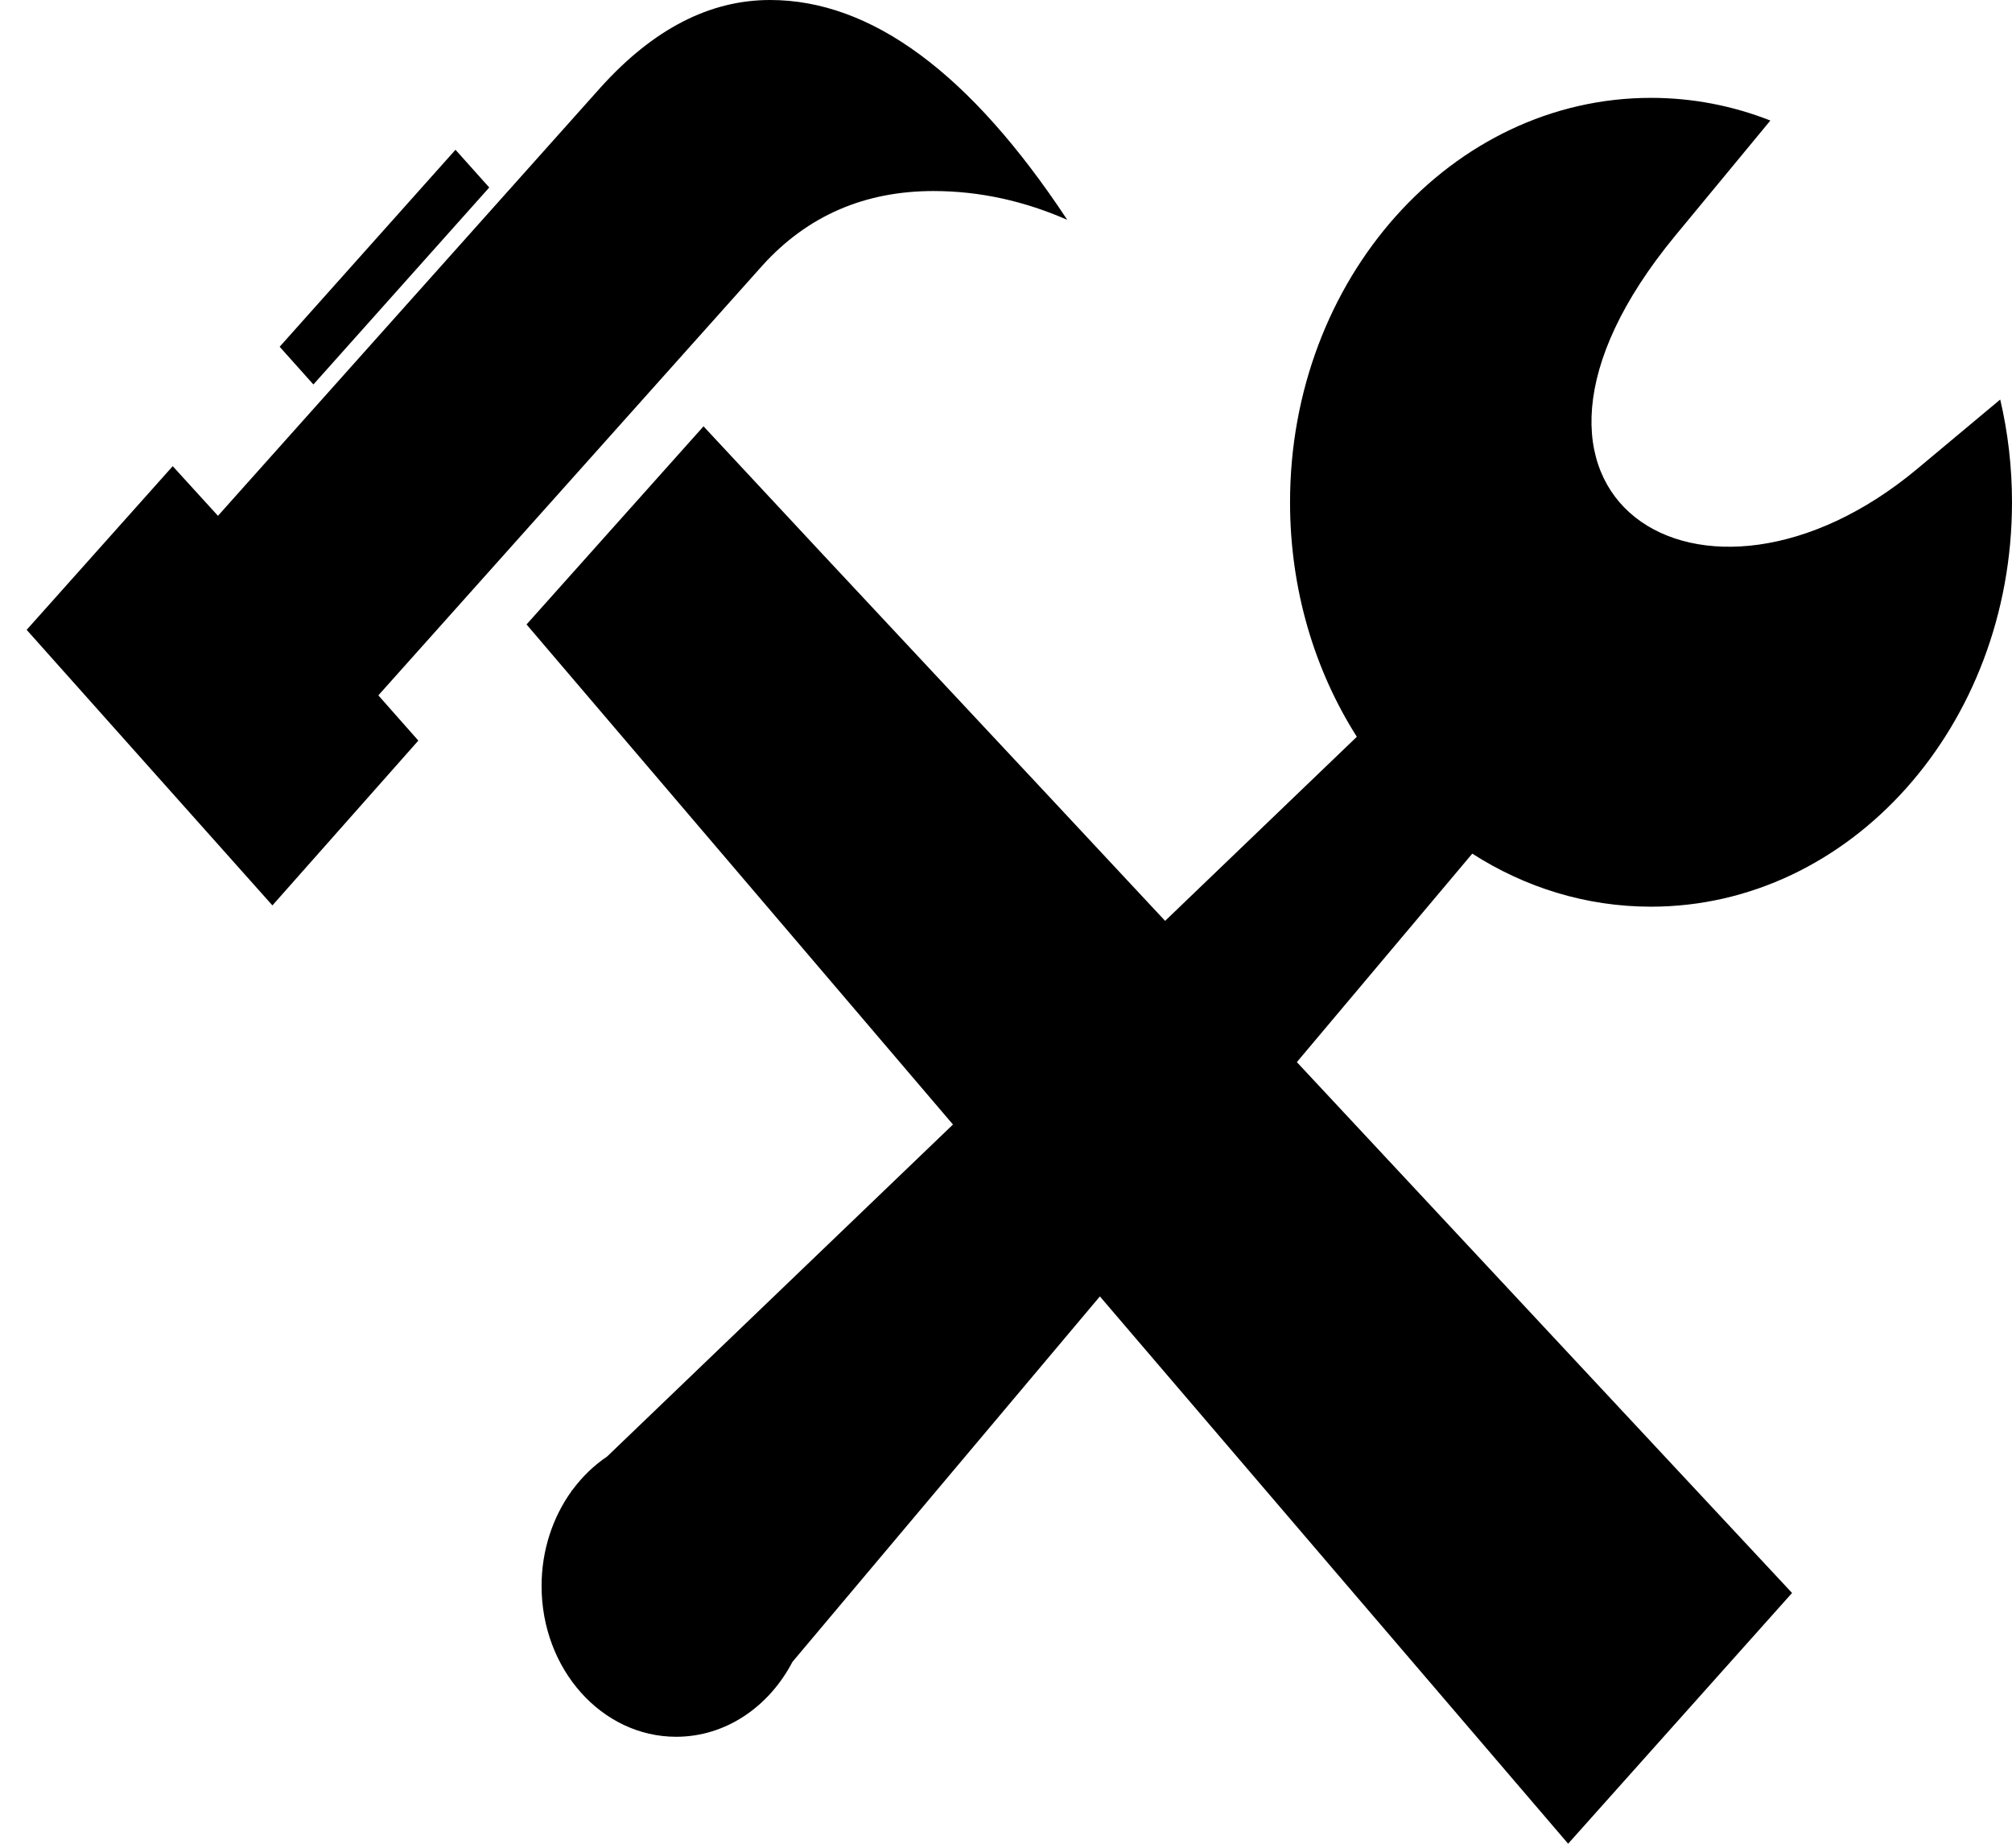 <svg xmlns:xlink="http://www.w3.org/1999/xlink" width="14.188" xmlns="http://www.w3.org/2000/svg" height="13.029" id="screenshot-046b831e-b07b-8061-8002-fb3ac9f57a56" viewBox="0 0 14.188 13.029" style="-webkit-print-color-adjust: exact;" fill="none" version="1.1"><g xmlns:xlink="http://www.w3.org/1999/xlink" width="122.88px" xml:space="preserve" height="101.878px" x="0px" id="shape-046b831e-b07b-8061-8002-fb3ac9f57a56" style="fill: rgb(0, 0, 0);" ry="0" rx="0" y="0px" version="1.1" enable-background="new 0 0 122.88 101.878"><g id="shape-046b831e-b07b-8061-8002-fb3ac9f57a5f" rx="0" ry="0" style="fill: rgb(0, 0, 0);"><g id="shape-046b831e-b07b-8061-8002-fb3ac9f57a60"><g class="fills" id="fills-046b831e-b07b-8061-8002-fb3ac9f57a60"><path fill-rule="evenodd" clip-rule="evenodd" rx="0" ry="0" d="M7.526,1.550C7.222,1.417,6.907,1.347,6.583,1.347C6.096,1.347,5.695,1.522,5.380,1.868L2.668,4.903L2.950,5.222L1.921,6.384L0.188,4.441L1.218,3.287L1.537,3.637L4.234,0.618C4.606,0.205,5.004,0.000,5.430,0.000C6.145,0.000,6.843,0.516,7.526,1.550ZL7.526,1.550ZZM11.642,0.690C11.937,0.690,12.220,0.746,12.484,0.850L11.814,1.661C10.294,3.503,12.010,4.569,13.522,3.304L14.105,2.817C14.159,3.048,14.188,3.291,14.188,3.541C14.188,5.116,13.048,6.393,11.642,6.393C11.184,6.393,10.753,6.257,10.382,6.019L9.145,7.489C10.309,8.737,11.473,9.984,12.637,11.232L11.058,13.000C9.957,11.714,8.856,10.428,7.756,9.141L5.588,11.718C5.423,12.034,5.118,12.246,4.768,12.246C4.244,12.246,3.819,11.770,3.819,11.183C3.819,10.929,3.899,10.696,4.031,10.513L4.030,10.512L4.038,10.504C4.107,10.411,4.189,10.332,4.281,10.270L6.720,7.929L3.713,4.403L4.961,3.006C6.118,4.251,7.057,5.249,8.216,6.493L9.568,5.195C9.271,4.728,9.097,4.158,9.097,3.541C9.097,1.967,10.236,0.690,11.642,0.690ZL11.642,0.690ZZM3.450,1.322L2.210,2.711L1.972,2.445L3.212,1.056L3.450,1.322ZL3.450,1.322ZZ"/></g></g></g></g></svg>